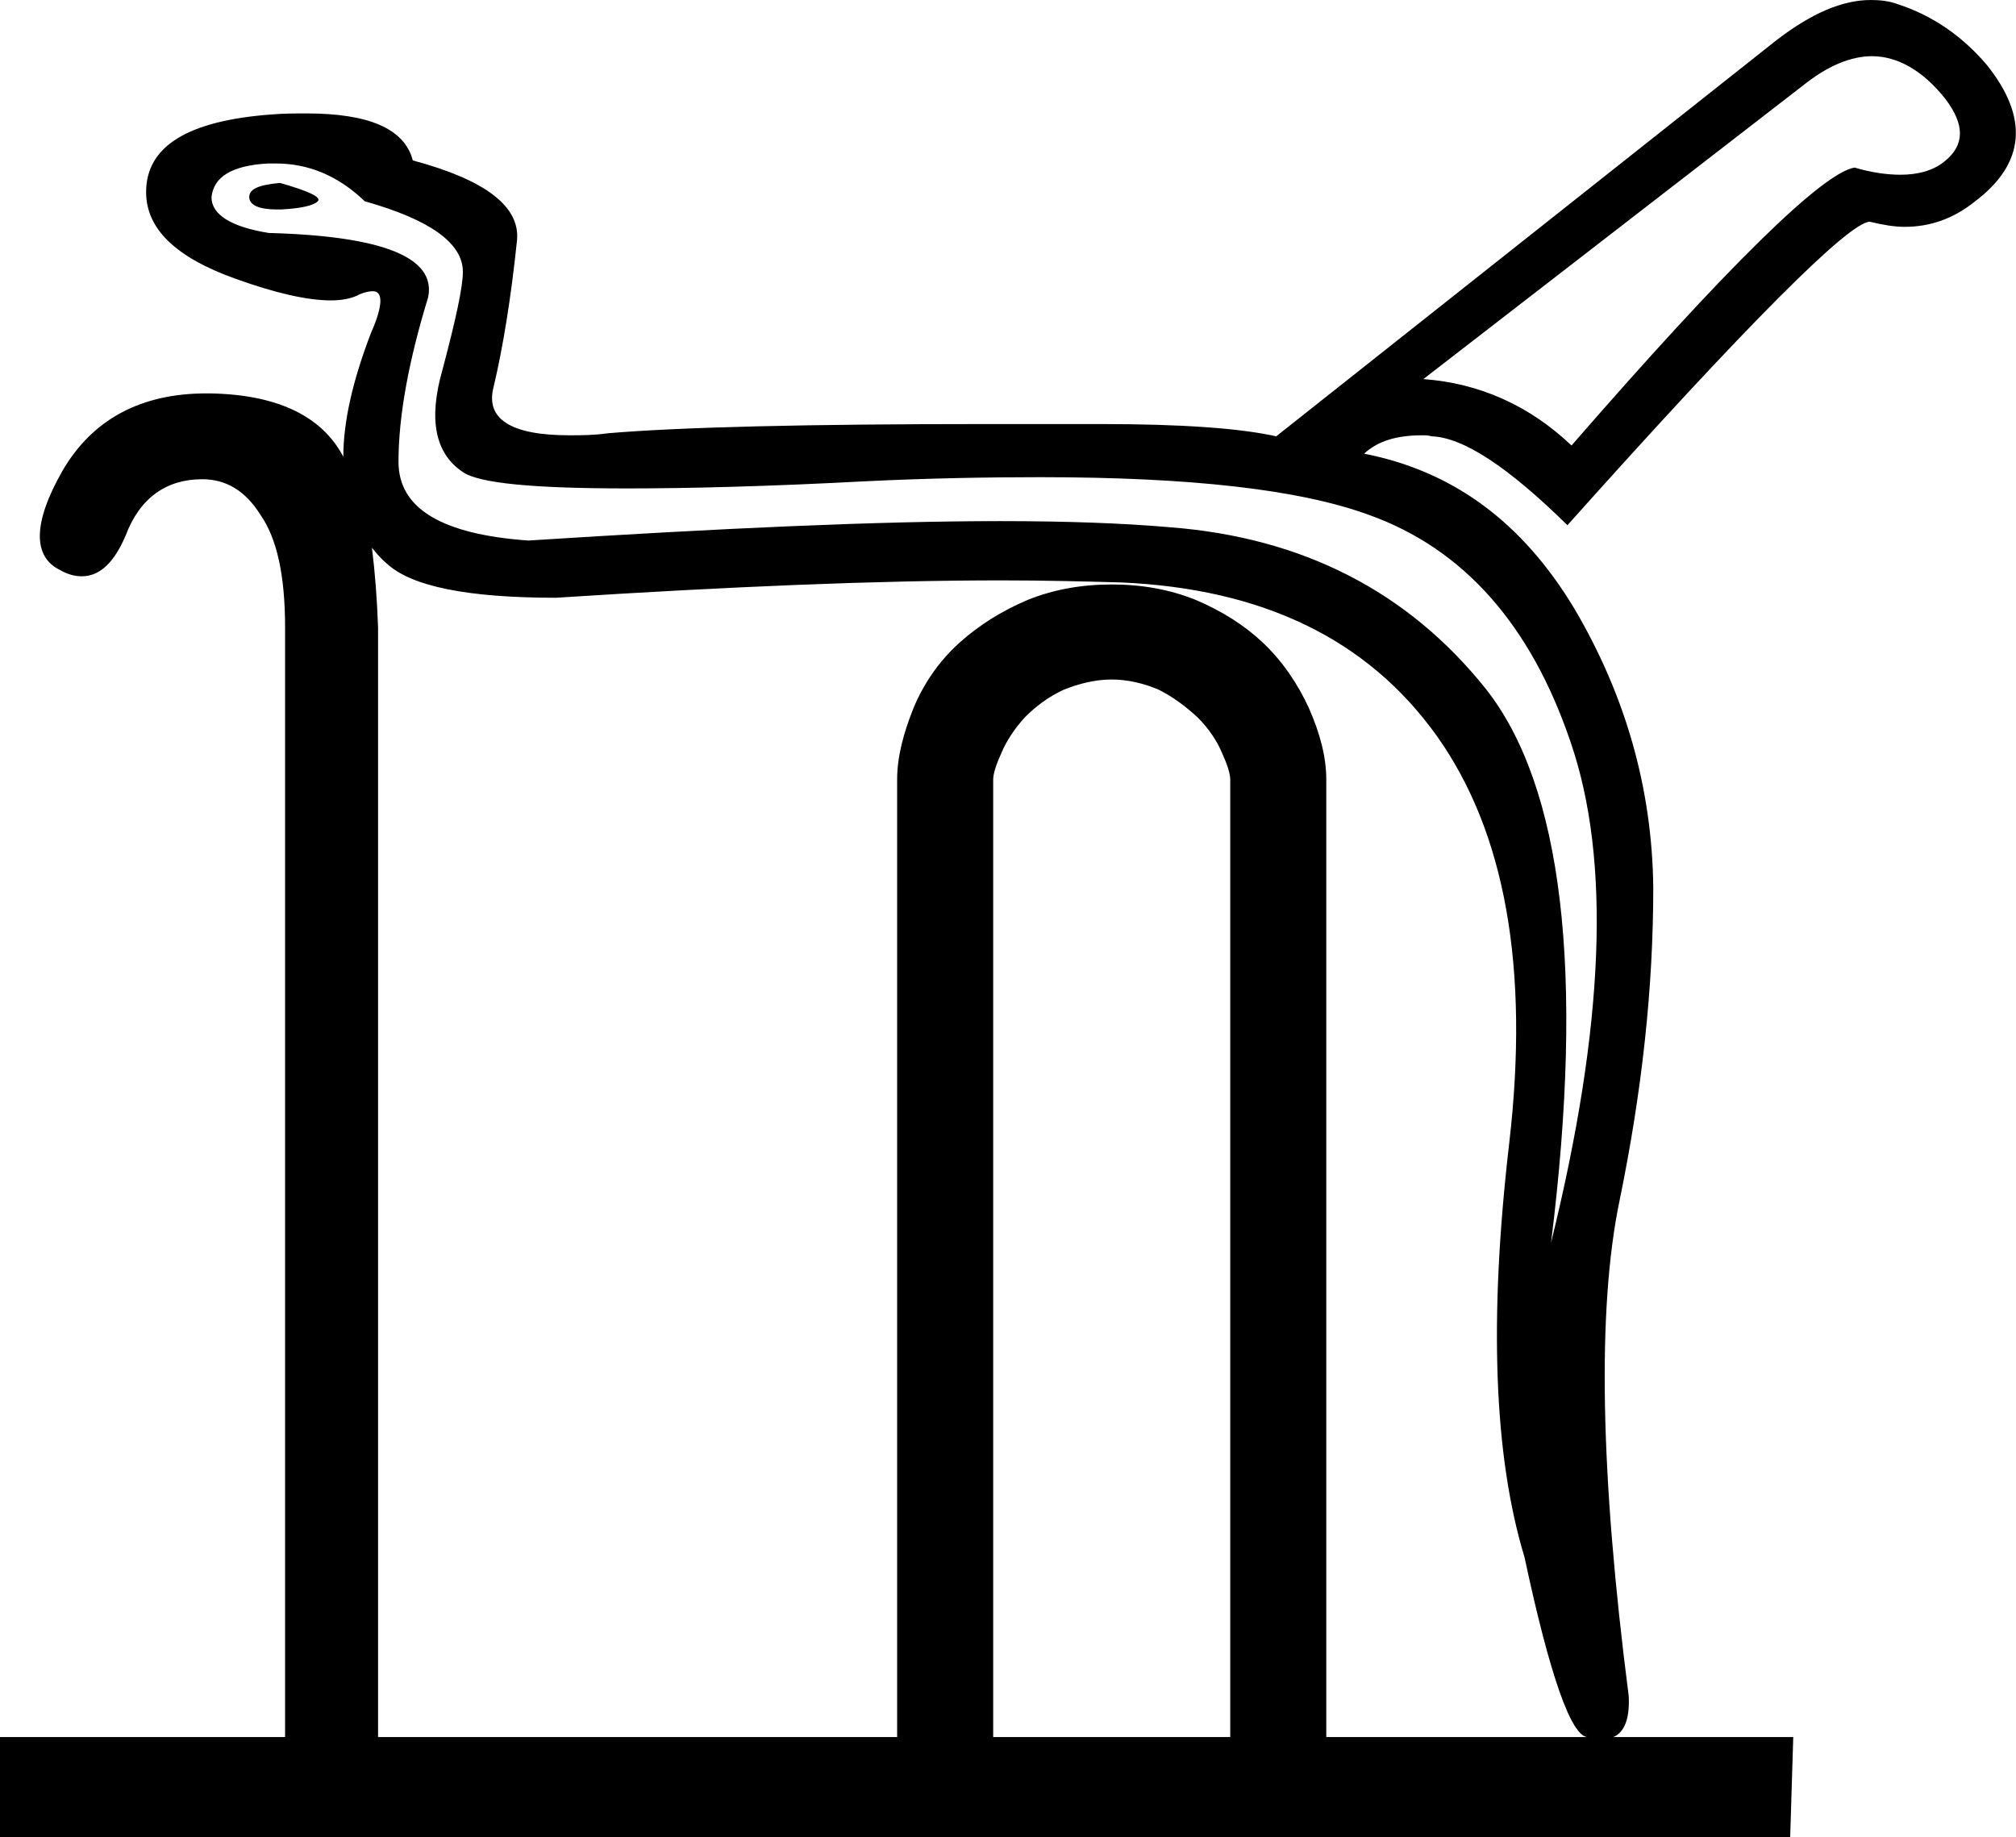 <?xml version='1.0' encoding ='UTF-8' standalone='no'?>
<svg width='19.73' height='17.98' xmlns='http://www.w3.org/2000/svg' xmlns:xlink='http://www.w3.org/1999/xlink'  version='1.1' >
<path style='fill:black; stroke:none' d=' M 2.74 1.79  C 2.53 1.81 2.43 1.85 2.44 1.94  C 2.45 2.01 2.54 2.05 2.71 2.05  C 2.72 2.05 2.74 2.05 2.75 2.05  C 2.95 2.04 3.07 2.01 3.11 1.97  C 3.15 1.93 3.02 1.87 2.74 1.79  Z  M 18.32 0.55  C 18.57 0.55 18.82 0.69 19.04 0.97  C 19.23 1.22 19.23 1.42 19.03 1.58  C 18.92 1.67 18.77 1.71 18.6 1.71  C 18.47 1.71 18.32 1.69 18.15 1.64  C 17.84 1.69 16.91 2.6 15.38 4.36  C 14.97 3.97 14.48 3.75 13.93 3.71  L 17.68 0.81  C 17.9 0.64 18.12 0.55 18.32 0.55  Z  M 2.7 1.6  C 3.02 1.6 3.31 1.72 3.57 1.97  C 4.21 2.15 4.53 2.38 4.53 2.66  C 4.53 2.81 4.46 3.13 4.33 3.62  C 4.19 4.11 4.26 4.44 4.53 4.62  C 4.69 4.73 5.22 4.78 6.14 4.78  C 6.75 4.78 7.53 4.76 8.47 4.71  C 9.09 4.68 9.66 4.67 10.18 4.67  C 11.65 4.67 12.72 4.79 13.4 5.04  C 14.32 5.37 14.98 6.11 15.37 7.26  C 15.77 8.42 15.7 10.05 15.18 12.16  C 15.51 9.5 15.29 7.69 14.54 6.74  C 13.78 5.79 12.75 5.26 11.45 5.16  C 10.99 5.12 10.44 5.1 9.79 5.1  C 8.59 5.1 7.05 5.17 5.17 5.29  C 4.33 5.23 3.9 4.98 3.9 4.52  C 3.9 4.07 4 3.53 4.19 2.91  C 4.27 2.52 3.75 2.31 2.63 2.28  C 2.26 2.22 2.07 2.1 2.07 1.93  C 2.09 1.73 2.27 1.62 2.62 1.6  C 2.65 1.6 2.67 1.6 2.7 1.6  Z  M 10.88 6.65  C 11.04 6.65 11.2 6.69 11.34 6.75  C 11.48 6.82 11.6 6.91 11.72 7.02  C 11.83 7.13 11.91 7.25 11.96 7.37  C 12.01 7.48 12.04 7.57 12.04 7.63  L 12.04 17  L 9.72 17  L 9.72 7.63  C 9.72 7.57 9.75 7.48 9.8 7.37  C 9.85 7.25 9.93 7.13 10.03 7.02  C 10.14 6.91 10.26 6.82 10.41 6.75  C 10.56 6.69 10.72 6.65 10.88 6.65  Z  M 3.64 5.36  C 3.68 5.41 3.73 5.47 3.78 5.51  C 4.02 5.74 4.58 5.85 5.44 5.85  C 7.15 5.74 8.6 5.68 9.8 5.68  C 10.22 5.68 10.61 5.69 10.97 5.7  C 12.35 5.76 13.38 6.25 14.06 7.2  C 14.73 8.14 14.97 9.47 14.77 11.19  C 14.57 12.91 14.62 14.25 14.92 15.24  C 15.17 16.41 15.38 17 15.54 17  L 12.98 17  L 12.98 7.63  C 12.98 7.41 12.92 7.18 12.81 6.93  C 12.7 6.69 12.55 6.47 12.36 6.29  C 12.18 6.12 11.96 5.98 11.7 5.87  C 11.45 5.77 11.18 5.72 10.88 5.72  C 10.58 5.72 10.31 5.77 10.06 5.87  C 9.8 5.98 9.58 6.12 9.39 6.29  C 9.19 6.47 9.04 6.69 8.94 6.93  C 8.84 7.18 8.78 7.41 8.78 7.63  L 8.78 17  L 3.7 17  L 3.7 6.14  C 3.69 5.86 3.67 5.6 3.64 5.36  Z  M 18.31 0  C 18.03 0 17.73 0.13 17.39 0.39  L 12.49 4.27  C 12.13 4.19 11.56 4.15 10.77 4.15  C 10.37 4.15 10 4.15 9.65 4.15  C 7.89 4.15 6.66 4.18 5.95 4.24  C 5.81 4.26 5.69 4.26 5.57 4.26  C 5 4.26 4.75 4.1 4.83 3.79  C 4.92 3.41 5 2.93 5.06 2.35  C 5.09 2.02 4.75 1.76 4.04 1.57  C 3.96 1.26 3.61 1.11 3 1.11  C 2.89 1.11 2.78 1.11 2.66 1.12  C 1.84 1.18 1.43 1.43 1.43 1.88  C 1.43 2.24 1.72 2.52 2.31 2.73  C 2.7 2.87 3.01 2.94 3.24 2.94  C 3.35 2.94 3.45 2.92 3.52 2.88  C 3.57 2.86 3.61 2.85 3.65 2.85  C 3.75 2.85 3.75 2.99 3.63 3.26  C 3.45 3.73 3.36 4.13 3.36 4.47  C 3.15 4.07 2.71 3.86 2.05 3.85  C 2.04 3.85 2.03 3.85 2.02 3.85  C 1.37 3.85 0.9 4.11 0.61 4.61  C 0.32 5.12 0.32 5.45 0.59 5.58  C 0.66 5.62 0.73 5.64 0.8 5.64  C 0.98 5.64 1.12 5.5 1.23 5.24  C 1.37 4.87 1.63 4.69 1.98 4.69  C 2.21 4.69 2.4 4.8 2.55 5.04  C 2.71 5.27 2.79 5.63 2.79 6.14  L 2.79 17  L 0 17  L 0 17.98  L 17.52 17.98  L 17.55 17  L 15.79 17  C 15.9 16.95 15.95 16.82 15.94 16.6  C 15.66 14.43 15.63 12.81 15.85 11.75  C 16.07 10.68 16.18 9.67 16.18 8.69  C 16.17 7.72 15.91 6.81 15.41 5.96  C 14.9 5.11 14.22 4.61 13.35 4.44  C 13.48 4.32 13.66 4.26 13.92 4.26  C 13.95 4.26 13.98 4.26 14.01 4.27  C 14.32 4.28 14.76 4.57 15.34 5.14  C 17.11 3.16 18.1 2.17 18.3 2.17  C 18.3 2.17 18.3 2.17 18.3 2.17  C 18.42 2.2 18.54 2.22 18.64 2.22  C 18.89 2.22 19.12 2.14 19.33 1.97  C 19.82 1.6 19.86 1.15 19.44 0.63  C 19.2 0.35 18.91 0.15 18.57 0.04  C 18.49 0.01 18.4 0 18.31 0  Z '/></svg>
